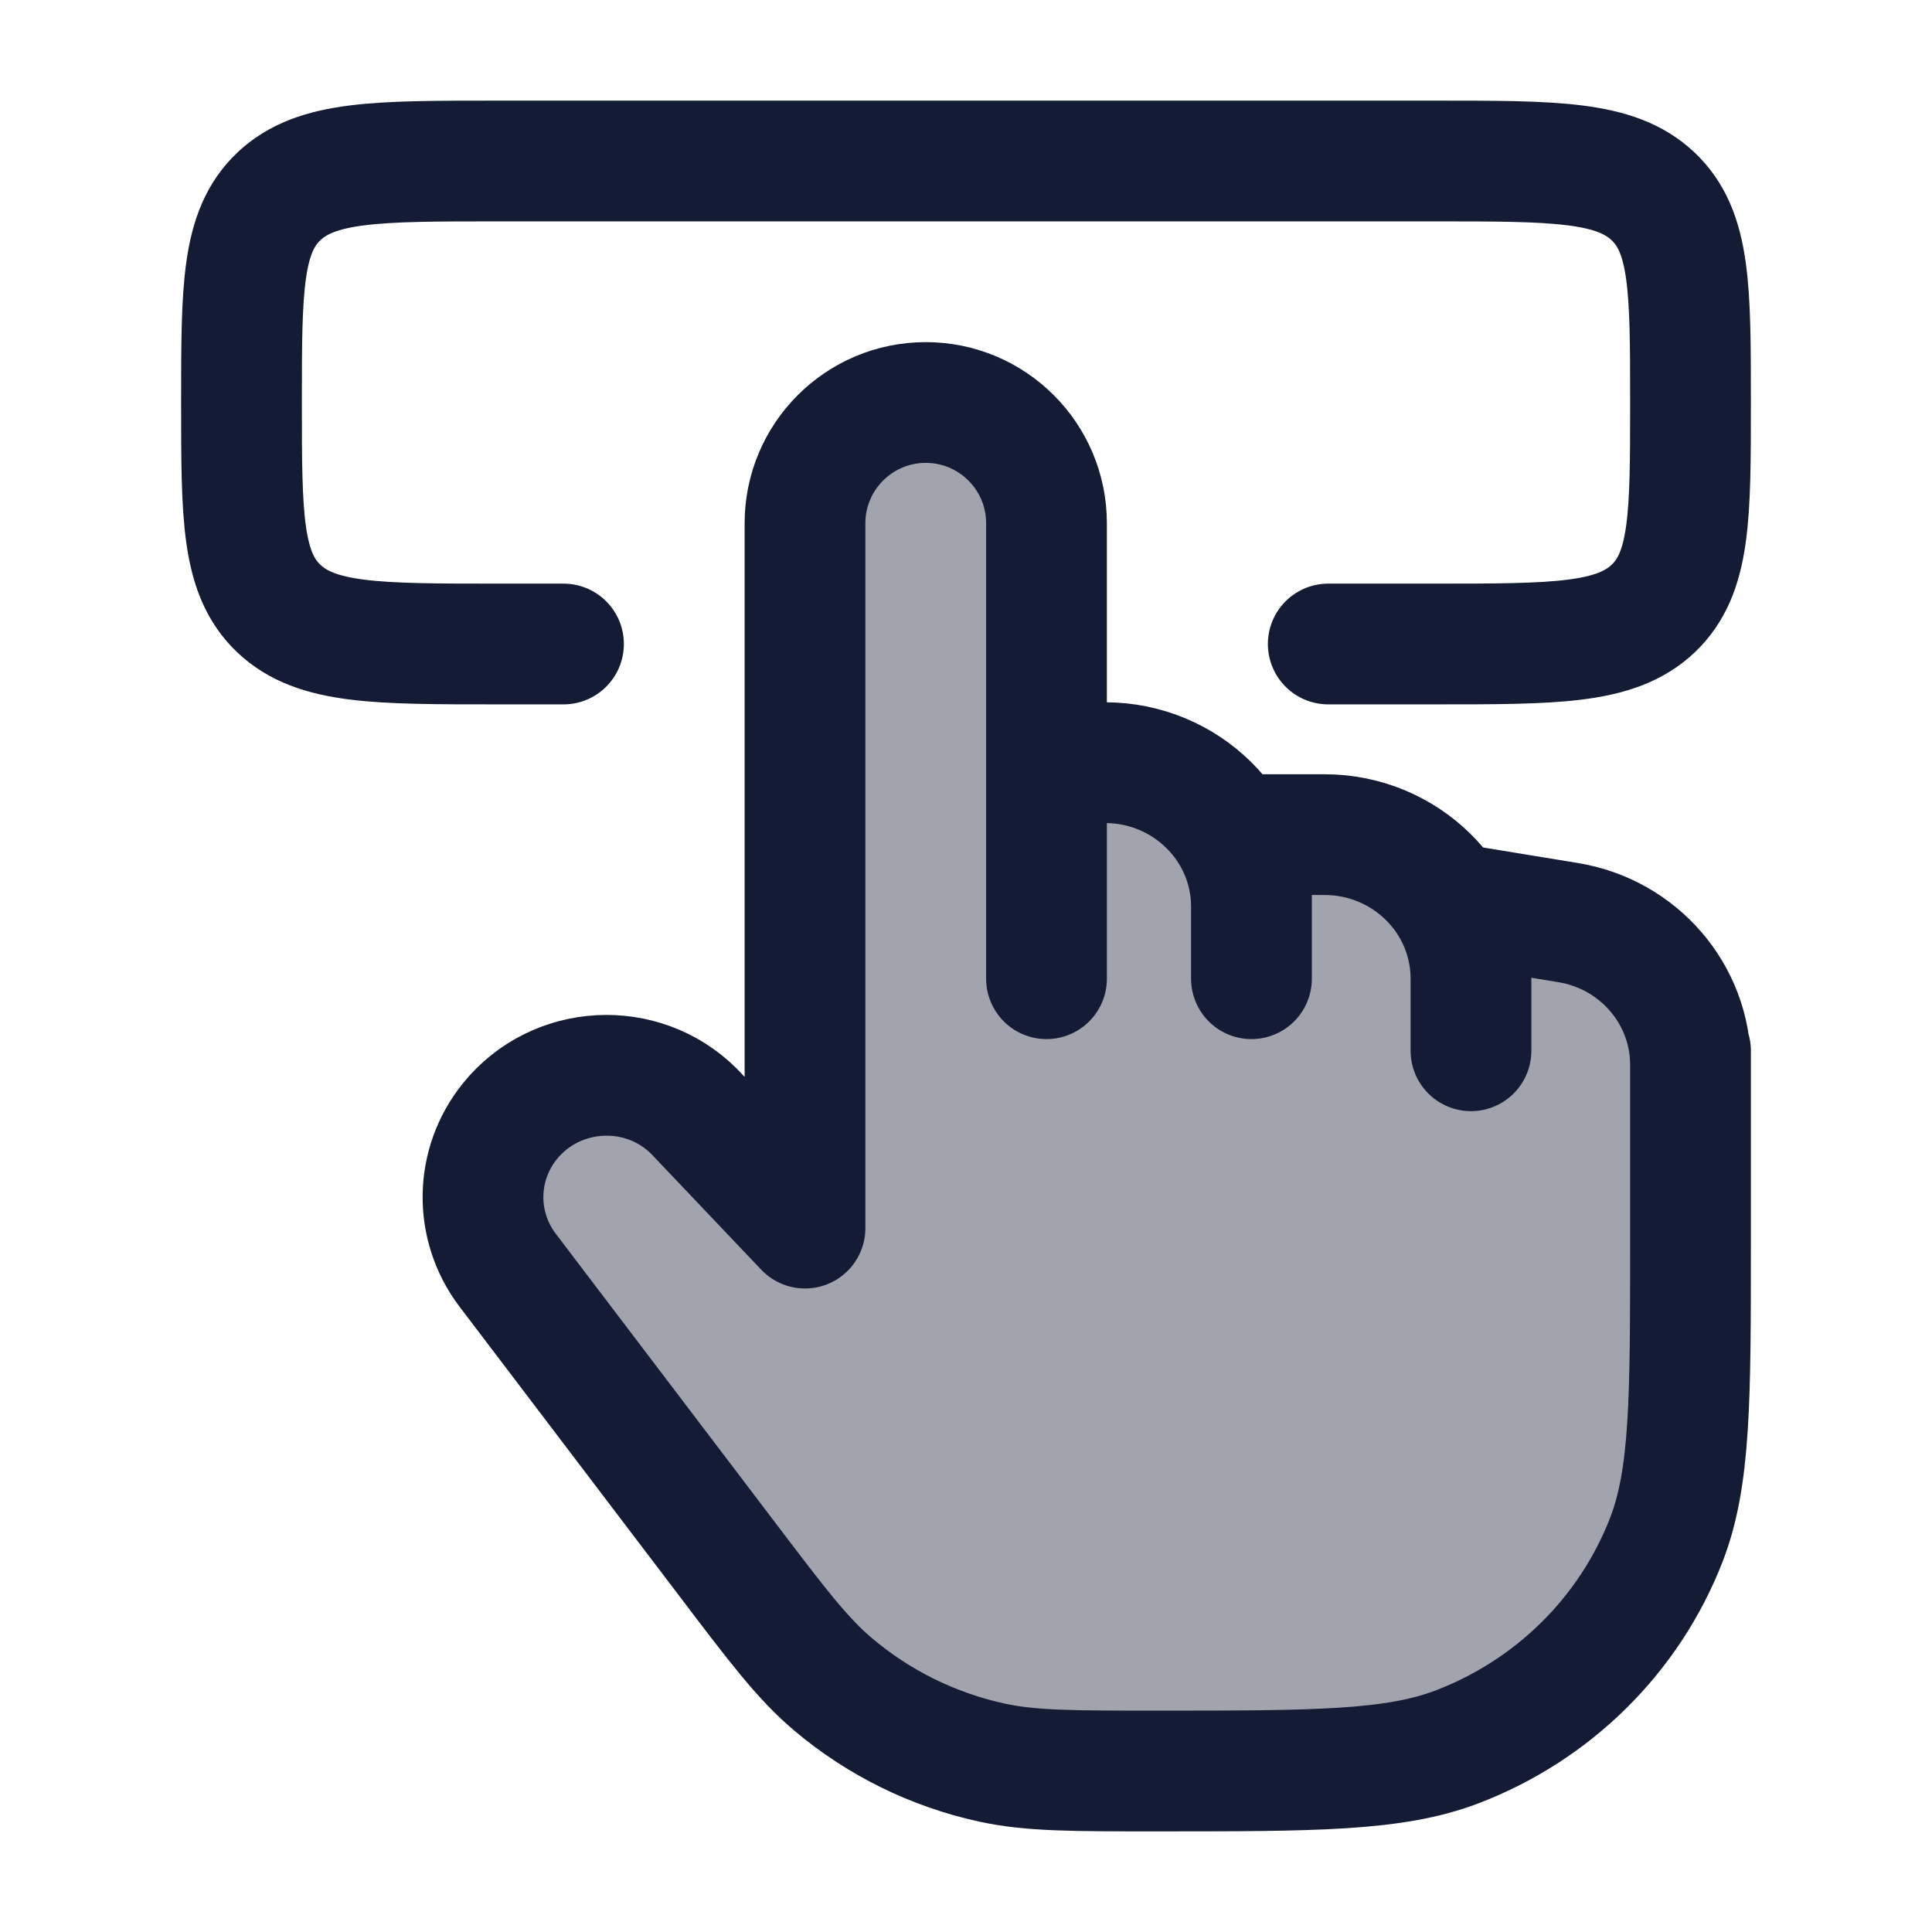 <svg width="24" height="24" viewBox="0 0 24 24" fill="none" xmlns="http://www.w3.org/2000/svg">
<path opacity="0.4" d="M9.038 19.375L6.307 15.78C5.887 15.228 5.899 14.465 6.336 13.926C6.907 13.222 7.972 13.163 8.618 13.801L10.091 15.256V6.342C10.091 5.601 10.701 5 11.454 5C12.208 5 12.818 5.601 12.818 6.342V9.921L13.343 9.663C13.596 9.538 13.878 9.458 14.153 9.523C14.952 9.711 15.546 10.419 15.546 11.263C15.546 10.769 15.953 10.368 16.454 10.368C17.459 10.368 18.273 11.17 18.273 12.158C18.273 11.69 18.7 11.333 19.169 11.41L19.481 11.461C20.357 11.605 21 12.352 21 13.226V15.439C21 17.383 21 18.355 20.699 19.13C20.239 20.313 19.291 21.248 18.093 21.703C17.309 22 16.324 22 14.354 22C13.321 22 12.805 22 12.324 21.896C11.591 21.736 10.909 21.4 10.34 20.916C9.967 20.599 9.657 20.191 9.038 19.375Z" fill="#141B34"/>
<path d="M21 13.053V13.226M21 13.226C21 12.352 20.357 11.605 19.481 11.461L18.273 11.263V12.158M21 13.226V15.439C21 17.383 21 18.355 20.699 19.13C20.239 20.313 19.291 21.248 18.093 21.703C17.309 22 16.324 22 14.354 22C13.321 22 12.805 22 12.324 21.896C11.591 21.737 10.909 21.4 10.34 20.916C9.967 20.599 9.657 20.191 9.038 19.375L6.307 15.78C5.887 15.228 5.899 14.465 6.336 13.926C6.907 13.222 7.972 13.163 8.618 13.801L10 15.256V6.5C10 5.672 10.672 5 11.5 5C12.328 5 13 5.672 13 6.5V9.474M13 9.474H13.727C14.731 9.474 15.546 10.275 15.546 11.263M13 9.474V12.158M15.546 11.263V12.158M15.546 11.263V10.368H16.454C17.459 10.368 18.273 11.17 18.273 12.158M18.273 12.158V13.053" stroke="#141B34" stroke-width="1.5" stroke-linecap="round" stroke-linejoin="round"/>
<path d="M7 8H6.176C4.679 8 3.93 8 3.465 7.561C3 7.121 3 6.414 3 5C3 3.586 3 2.879 3.465 2.439C3.93 2 4.679 2 6.176 2H17.823C19.321 2 20.07 2 20.535 2.439C21 2.879 21 3.586 21 5C21 6.414 21 7.121 20.535 7.561C20.07 8 19.321 8 17.823 8H16.5" stroke="#141B34" stroke-width="1.5" stroke-linecap="round" stroke-linejoin="round"/>
</svg>
